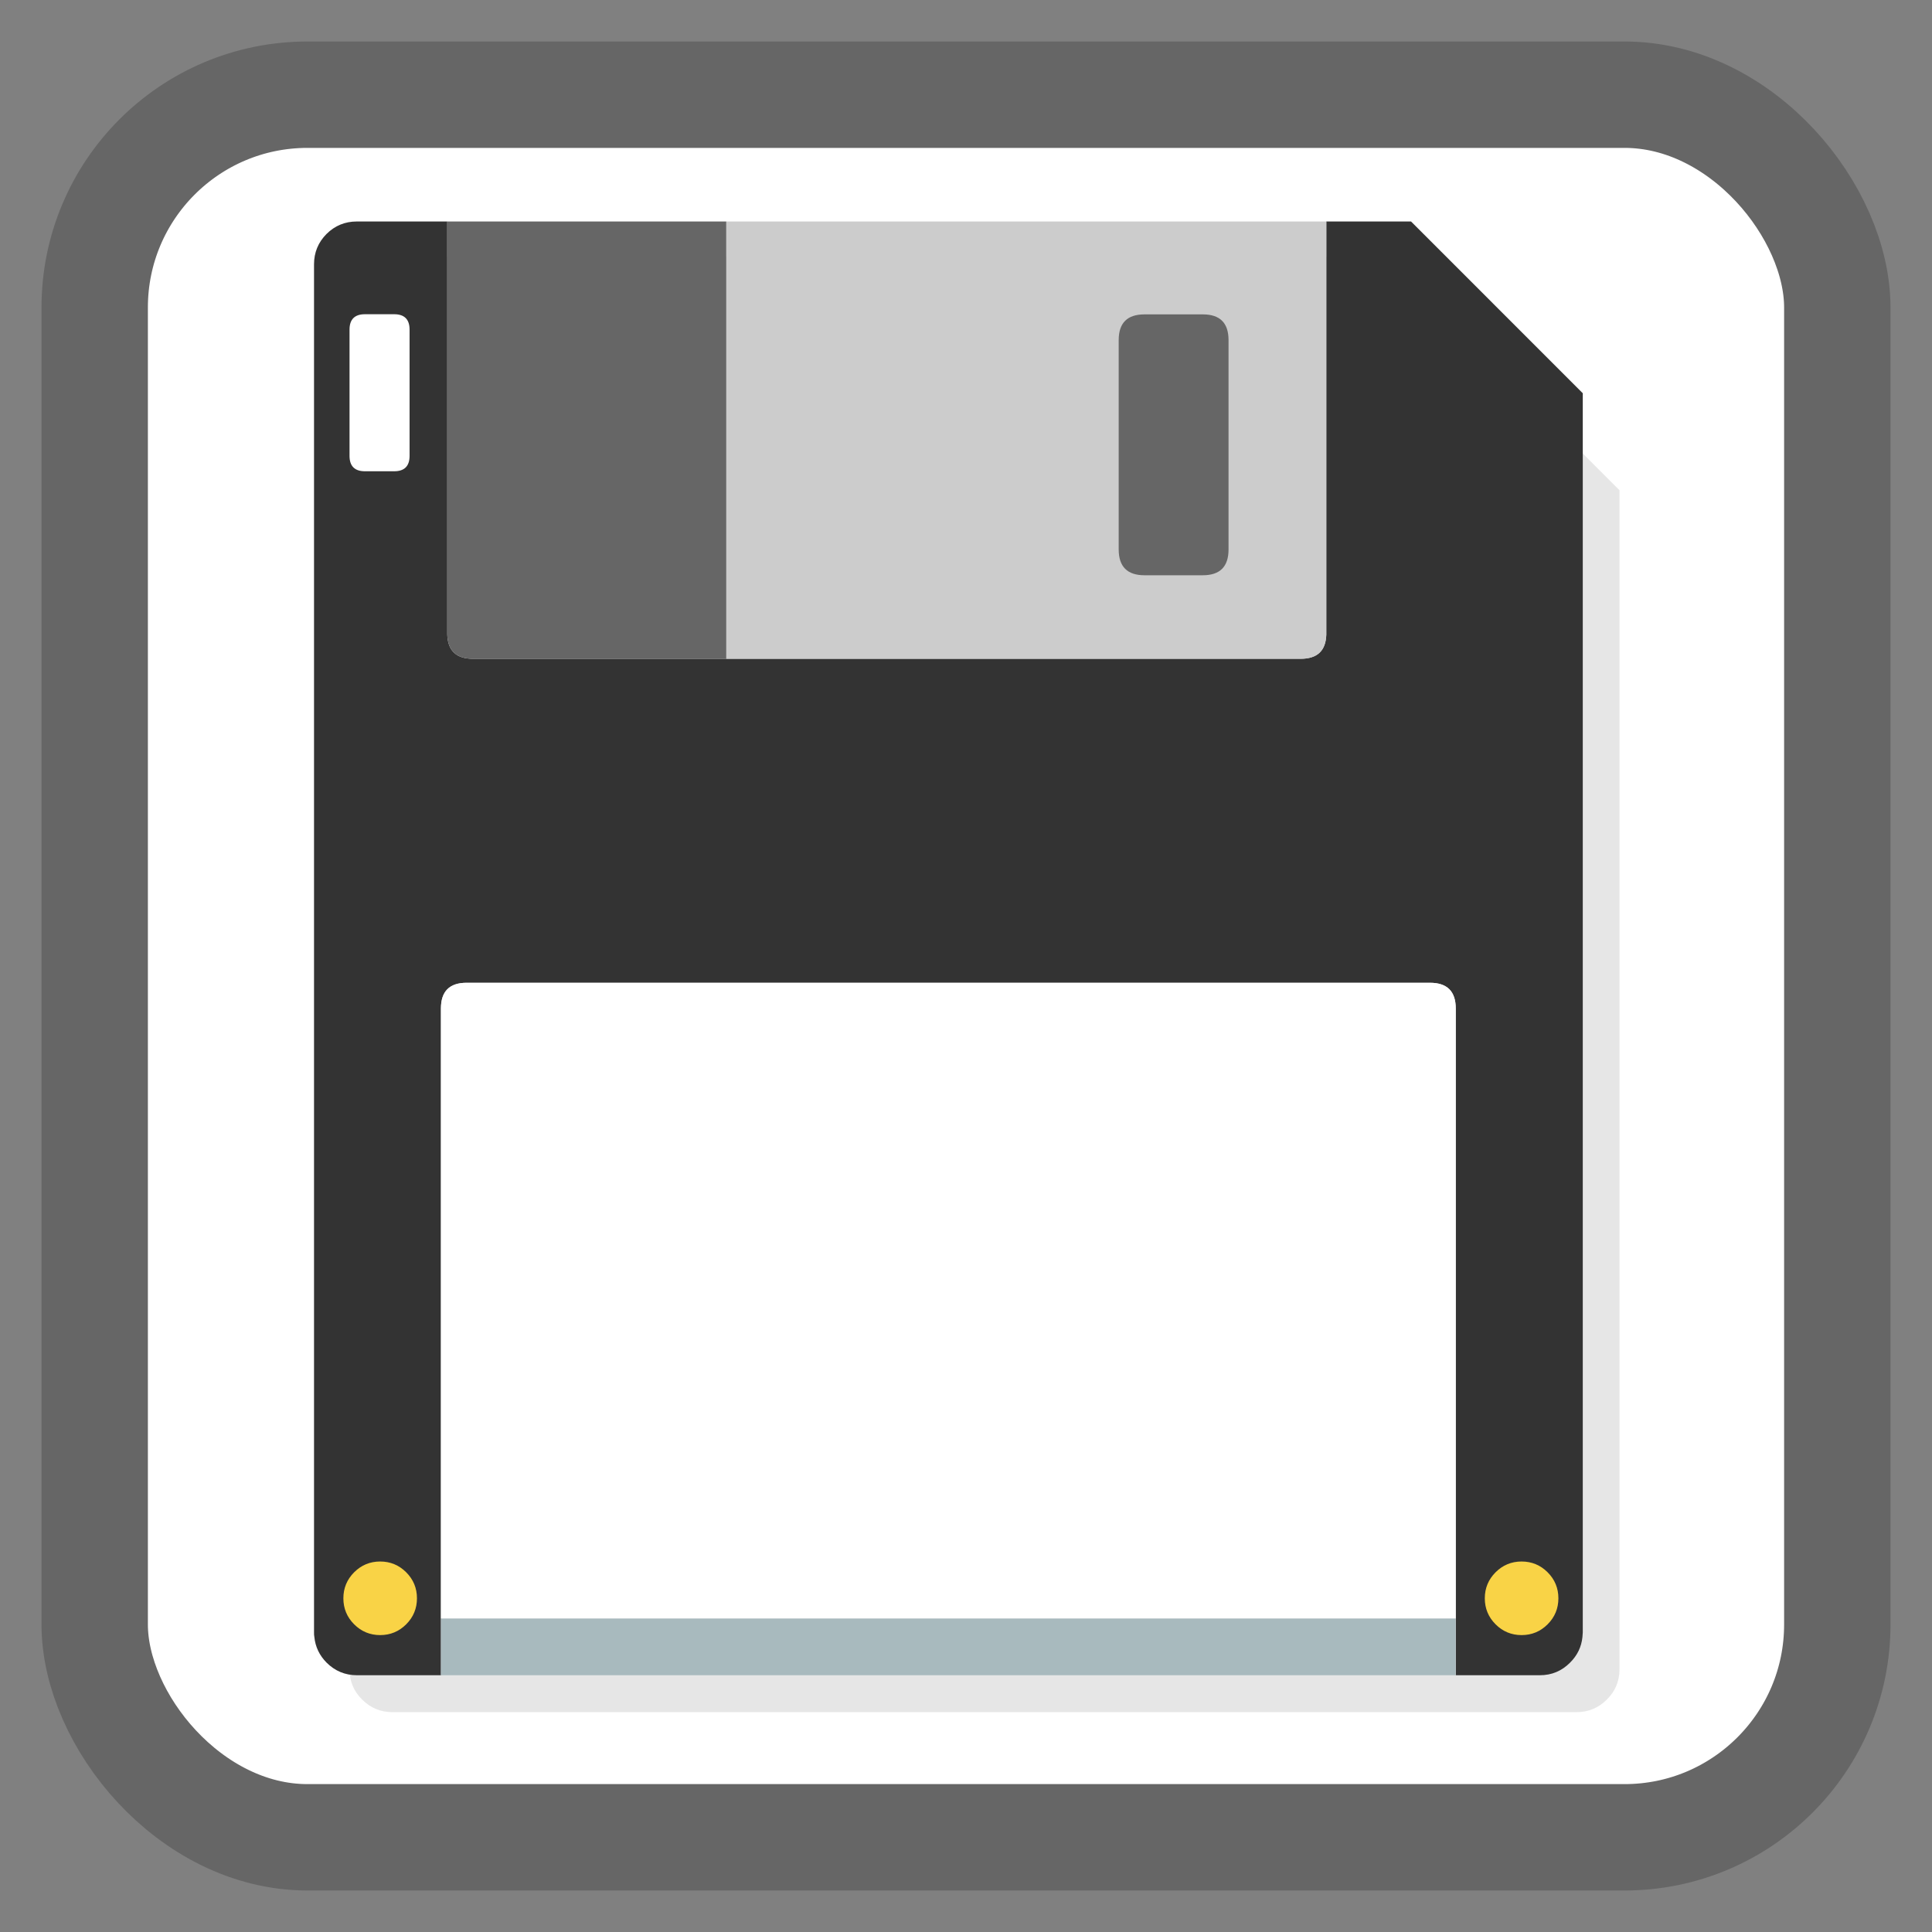 <?xml version="1.0" encoding="UTF-8" standalone="no"?>
<!-- Generator: flash2svg, http://dissentgraphics.com/tools/flash2svg -->

<svg
   xmlns:dc="http://purl.org/dc/elements/1.1/"
   xmlns:cc="http://creativecommons.org/ns#"
   xmlns:rdf="http://www.w3.org/1999/02/22-rdf-syntax-ns#"
   xmlns:svg="http://www.w3.org/2000/svg"
   xmlns="http://www.w3.org/2000/svg"
   xmlns:sodipodi="http://sodipodi.sourceforge.net/DTD/sodipodi-0.dtd"
   xmlns:inkscape="http://www.inkscape.org/namespaces/inkscape"
   id="Floppy"
   version="1.1"
   style="image-rendering:optimizeSpeed"
   x="0px"
   y="0px"
   width="512"
   height="512"
   viewBox="0 0 512 512"
   enable-background="new 0 0 1024 1024"
   inkscape:version="0.91 r13725"
   sodipodi:docname="floppy.svg">
  <rect x="0" y="0" width="512" height="512" fill="#808080" stroke="none"/>
  <sodipodi:namedview
     pagecolor="#ffffff"
     bordercolor="#666666"
     borderopacity="1"
     objecttolerance="10"
     gridtolerance="10"
     guidetolerance="10"
     inkscape:pageopacity="0"
     inkscape:pageshadow="2"
     inkscape:window-width="1366"
     inkscape:window-height="701"
     id="namedview24"
     showgrid="false"
     inkscape:zoom="0.41230868"
     inkscape:cx="-445.07915"
     inkscape:cy="312.08564"
     inkscape:window-x="0"
     inkscape:window-y="27"
     inkscape:window-maximized="1"
     inkscape:current-layer="Floppy" />
  <defs
     transform="matrix(1 0 0 1 0 0) "
     id="defs3" />
  <rect
     style="opacity:1;fill:#ffffff;fill-opacity:1;stroke:#666666;stroke-width:28.192;stroke-miterlimit:4;stroke-dasharray:none;stroke-opacity:1"
     id="rect4136"
     width="461.808"
     height="461.808"
     x="25.096"
     y="25.096"
     rx="56.384"
     ry="56.384" />
  <g
     id="Calque.__203"
     transform="matrix(0.408,0,0,0.408,42.445,44.901)">
    <g
       id="shape">
      <path
         id="path"
         d="M 947.9,208.4 796.3,56.85 l -645.45,0 c -7.65,0 -14.25,2.7 -19.7,8.1 C 125.7,70.4 123,77 123,84.7 l 0,889.5 c 0,7.7 2.7,14.25 8.15,19.65 5.45,5.45 12.05,8.2 19.7,8.2 l 769.15,0 c 7.7,0 14.25,-2.75 19.7,-8.2 5.45,-5.4 8.2,-11.95 8.2,-19.65 l 0,-765.8 z"
         inkscape:connector-curvature="0"
         style="fill:#000000;fill-opacity:0.098" />
    </g>
  </g>
  <path
     id="path1"
     d="m 419.4,104.163 -45.459,-45.468 -22.458,0 0,109.517 c -0.14,4.262 -2.403,6.375 -6.805,6.375 l -152.213,0 -67.118,0 c -4.402,0 -6.664,-2.113 -6.814,-6.375 l 0,-109.517 -23.966,0 c -3.131,0 -5.823,1.105 -8.05,3.323 -2.201,2.219 -3.297,4.911 -3.297,8.032 l 0,362.548 c 0,0.43 0,0.842 0.088,1.228 0.263,2.604 1.342,4.867 3.236,6.787 2.227,2.219 4.919,3.341 8.05,3.341 l 22.273,0 0,-15.021 0,-161.666 c 0,-4.542 2.262,-6.822 6.814,-6.822 l 255.293,0 c 4.551,0 6.831,2.28 6.831,6.822 l 0,161.666 0,15.021 22.273,0 c 3.139,0 5.805,-1.122 8.006,-3.341 1.938,-1.92 3.017,-4.183 3.28,-6.787 0,-0.386 0.088,-0.798 0.088,-1.228 l 0,-328.436 z"
     inkscape:connector-curvature="0"
     style="fill:#333333;fill-opacity:1;stroke-width:0.465" />
  <path
     id="path2"
     d="m 344.679,174.587 c 4.402,0 6.664,-2.113 6.805,-6.375 l 0,-109.517 -159.018,0 0,115.892 152.213,0 z"
     inkscape:connector-curvature="0"
     style="fill:#cccccc;fill-opacity:1;stroke-width:0.465" />
  <path
     id="path3"
     d="m 385.78,267.267 c 0,-4.542 -2.28,-6.822 -6.831,-6.822 l -255.293,0 c -4.551,0 -6.814,2.28 -6.814,6.822 l 0,161.666 268.938,0 0,-161.666 z"
     inkscape:connector-curvature="0"
     style="fill:#ffffff;fill-opacity:1;stroke-width:0.465" />
  <path
     id="path4"
     d="m 192.466,174.587 0,-115.892 -73.932,0 0,109.517 c 0.149,4.262 2.411,6.375 6.814,6.375 l 67.118,0 z"
     inkscape:connector-curvature="0"
     style="fill:#666666;fill-opacity:1;stroke-width:0.465" />
  <path
     id="path5"
     d="m 116.842,428.933 0,15.021 268.938,0 0,-15.021 -268.938,0 z"
     inkscape:connector-curvature="0"
     style="fill:#a8babe;fill-opacity:1;stroke-width:0.465" />
  <g
     id="Calque.__205"
     transform="matrix(0.465,0,0,0.465,12.468,15.269)">
    <g
       id="shape9"
       transform="translate(238.05,606.15)" />
  </g>
  <g
     id="Calque.__206"
     transform="matrix(0.408,0,0,0.408,42.445,44.901)">
    <g
       id="shape10">
      <path
         id="path6"
         d="m 693.95,110.85 q 0,-16.7 -16.7,-16.7 l -37.9,0 c -11.15,0 -16.75,5.55 -16.75,16.7 l 0,136 c 0,11.15 5.6,16.75 16.75,16.75 l 37.9,0 c 11.15,0 16.7,-5.6 16.7,-16.75 l 0,-136 z"
         inkscape:connector-curvature="0"
         style="fill:#666666;fill-opacity:1" />
    </g>
  </g>
  <g
     id="Calque.__207"
     transform="matrix(0.408,0,0,0.408,42.445,44.901)">
    <g
       id="shape12">
      <path
         id="path7"
         d="m 162,186.05 0,-82 c 0,-6.65 -3.35,-10 -10,-10 l -19,0 c -6.65,0 -10,3.35 -10,10 l 0,82 c 0,6.65 3.35,10 10,10 l 19,0 c 6.65,0 10,-3.35 10,-10 z"
         inkscape:connector-curvature="0"
         style="fill:#ffffff;fill-opacity:1" />
      <path
         id="path8"
         d="m 142.9,904.2 c -6.6,0 -12.25,2.35 -16.9,7 -4.65,4.65 -7,10.3 -7,16.9 0,6.6 2.35,12.25 7,16.9 4.65,4.65 10.3,7 16.9,7 6.6,0 12.25,-2.35 16.9,-7 4.65,-4.65 7,-10.3 7,-16.9 0,-6.6 -2.35,-12.25 -7,-16.9 -4.65,-4.65 -10.3,-7 -16.9,-7 z m 724.5,7 c -4.65,4.65 -7,10.3 -7,16.9 0,6.6 2.35,12.25 7,16.9 4.65,4.65 10.3,7 16.9,7 6.6,0 12.25,-2.35 16.9,-7 4.65,-4.65 7,-10.3 7,-16.9 0,-6.6 -2.35,-12.25 -7,-16.9 -4.65,-4.65 -10.3,-7 -16.9,-7 -6.6,0 -12.25,2.35 -16.9,7 z"
         inkscape:connector-curvature="0"
         style="fill:#f9d346;fill-opacity:1" />
    </g>
  </g>
</svg>

